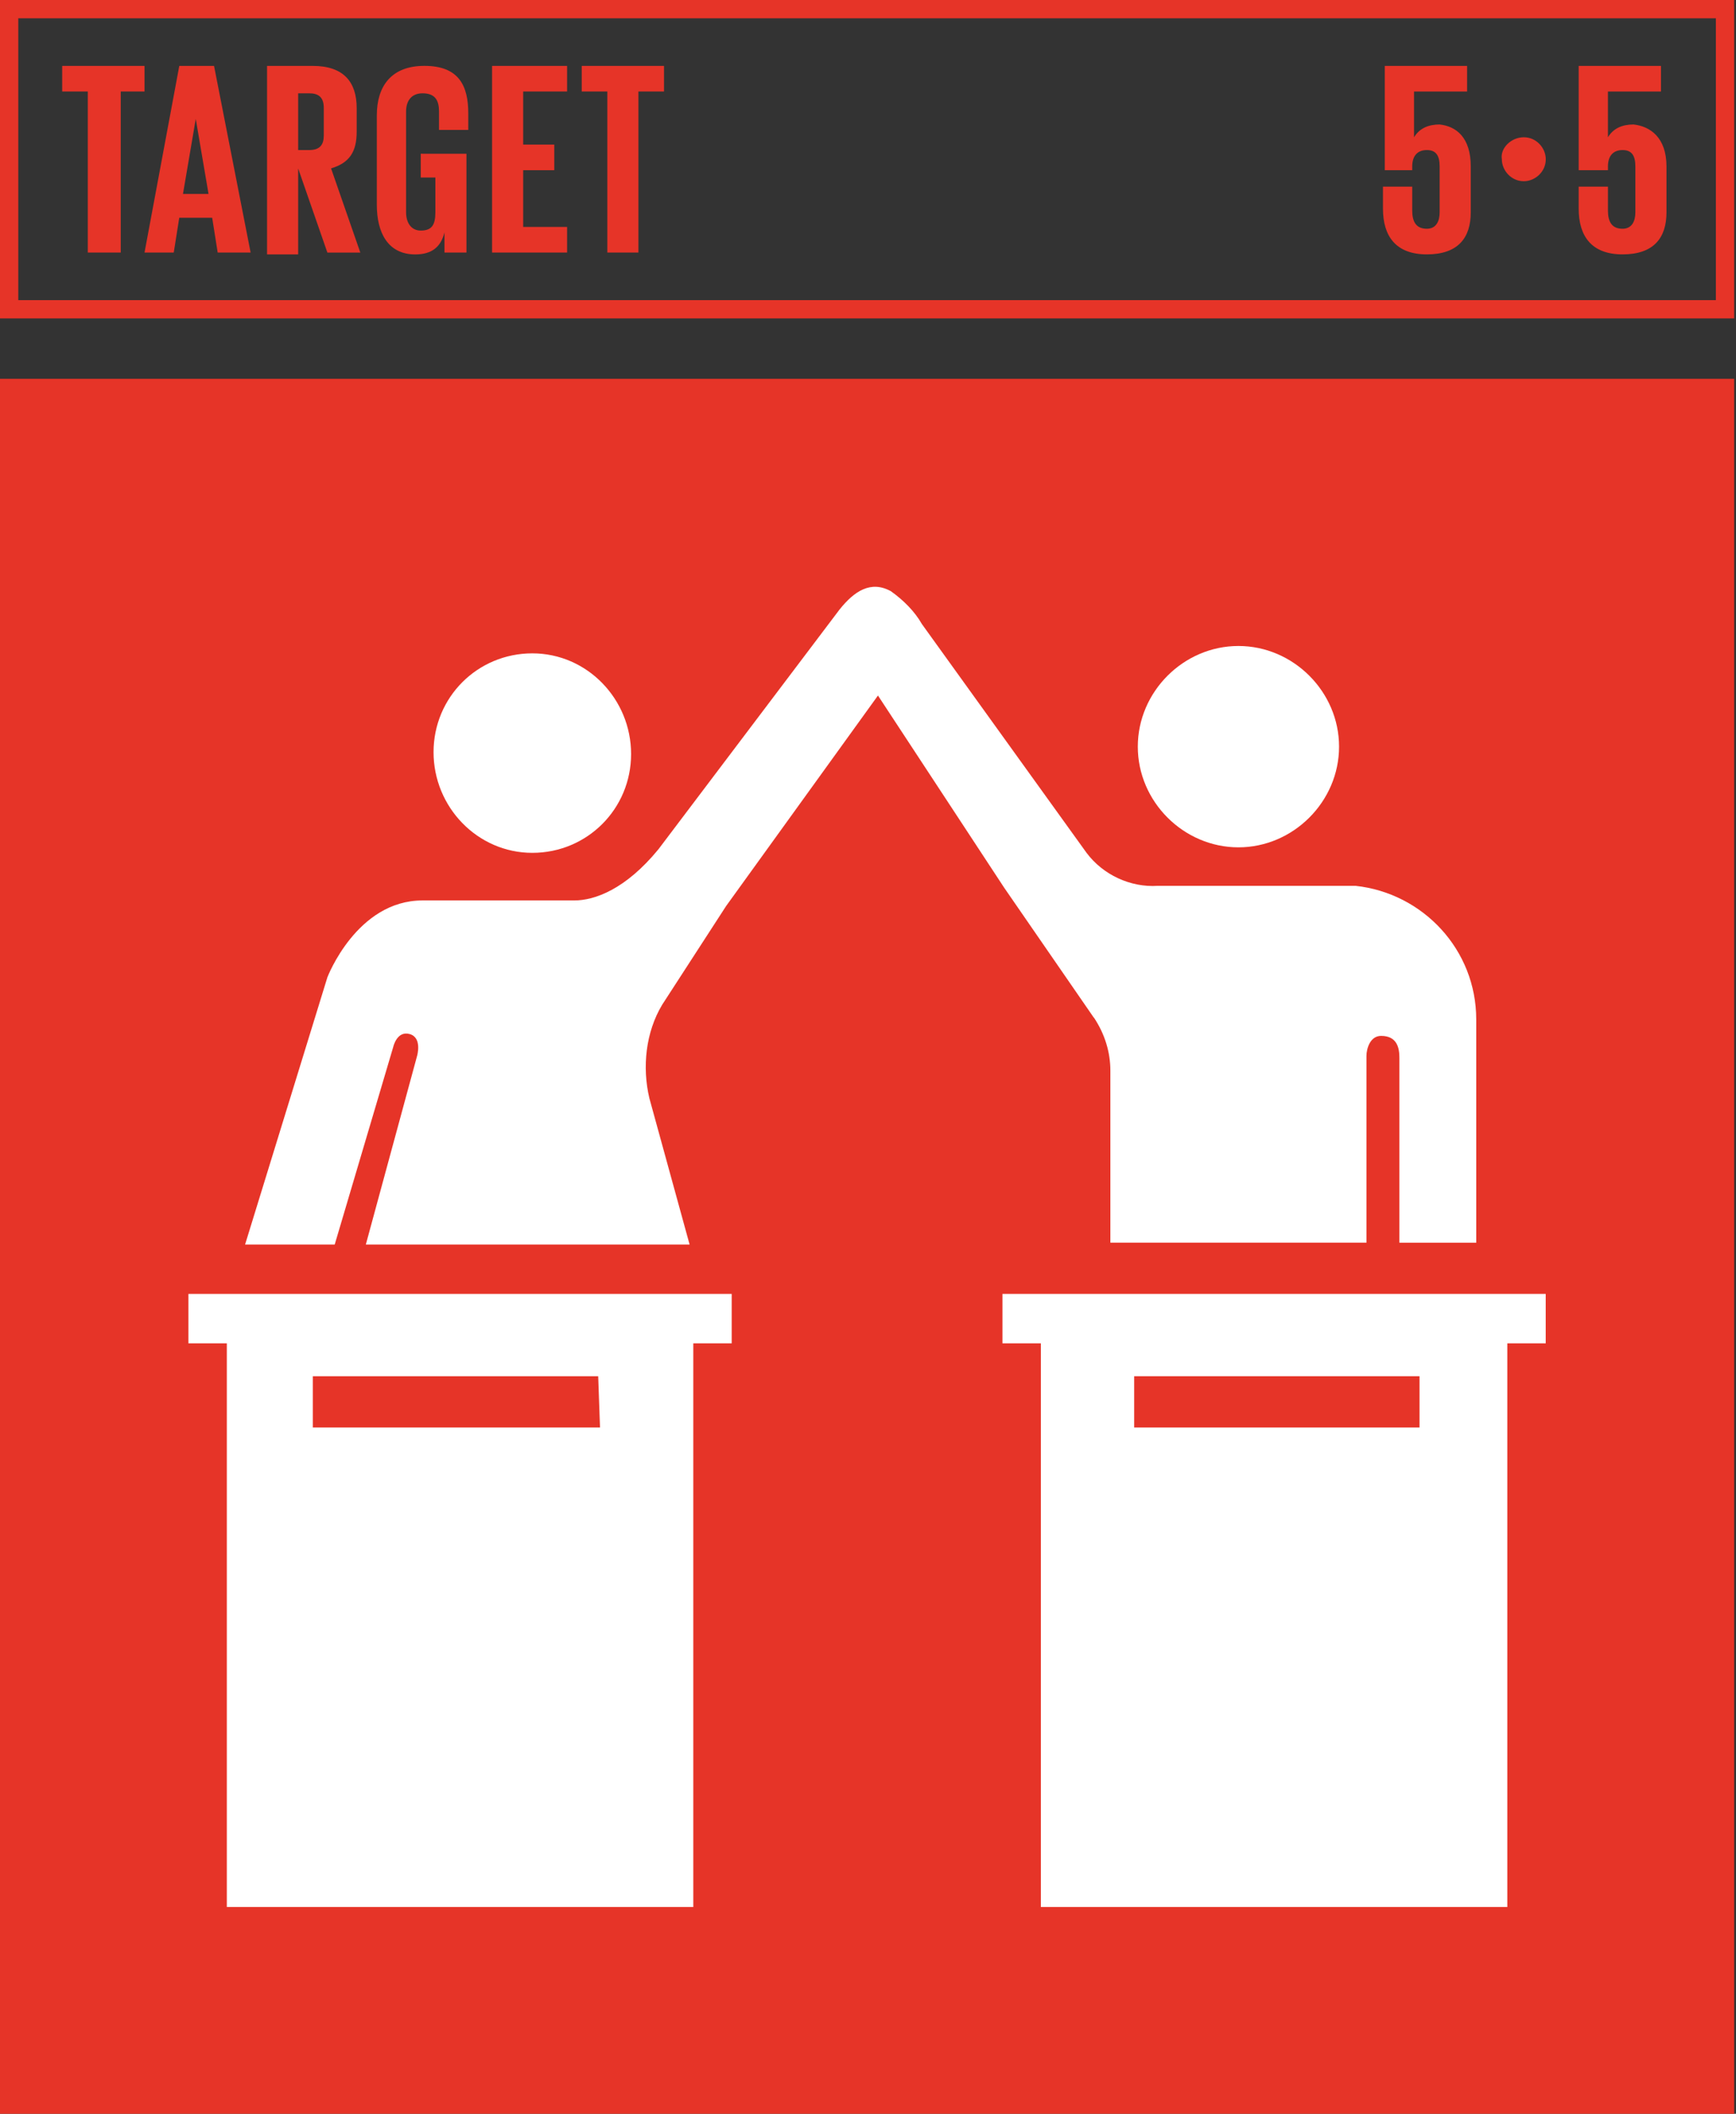 <?xml version="1.0" encoding="UTF-8"?><svg id="Capa_1" xmlns="http://www.w3.org/2000/svg" viewBox="0 0 467 568.37"><rect x="0" y="0" width="467" height="568.37" fill="#333333" stroke="none"/><defs><style>.cls-1{fill:#e63428;}.cls-2{fill:#fff;}</style></defs><path class="cls-1" d="M4.92,80.7H461.59V4.92H4.92V80.7Zm462.08,4.92H0V0H466.51V85.62h.49Z"/><polygon class="cls-1" points="16.73 17.72 38.88 17.72 38.88 24.6 32.48 24.6 32.48 67.91 23.62 67.91 23.62 24.6 16.73 24.6 16.73 17.72"/><path class="cls-1" d="M49.21,52.16h6.89l-3.44-20.18-3.44,20.18Zm-10.33,15.75l9.35-50.19h9.35l9.84,50.19h-8.86l-1.48-9.35h-8.86l-1.48,9.35h-7.87Z"/><path class="cls-1" d="M80.21,24.6v15.75h2.95c2.95,0,3.94-1.48,3.94-3.94v-7.38c0-2.95-1.48-3.94-3.94-3.94h-2.95v-.49Zm0,20.67v23.13h-8.37V17.72h12.3c8.37,0,11.81,4.43,11.81,11.32v6.4c0,5.41-1.97,8.37-6.89,9.84l7.87,22.64h-8.86l-7.87-22.64Z"/><path class="cls-1" d="M113.67,41.34h11.81v26.57h-5.91v-5.41c-.98,3.94-3.44,5.91-7.87,5.91-7.38,0-10.33-5.91-10.33-13.29V31c0-7.87,3.94-13.29,12.79-13.29,9.35,0,11.81,5.41,11.81,12.79v4.43h-7.87v-4.92c0-2.95-.98-4.92-4.43-4.92-2.95,0-4.43,1.97-4.43,4.92v27.07c0,2.95,1.48,4.92,3.94,4.92,2.95,0,3.94-1.48,3.94-4.92v-9.35h-3.94v-6.4h.49Z"/><polygon class="cls-1" points="132.37 17.72 152.55 17.72 152.55 24.6 140.74 24.6 140.74 38.88 149.11 38.88 149.11 45.77 140.74 45.77 140.74 61.02 152.55 61.02 152.55 67.91 132.37 67.91 132.37 17.72"/><polygon class="cls-1" points="156.49 17.72 178.63 17.72 178.63 24.6 171.74 24.6 171.74 67.91 163.38 67.91 163.38 24.6 156.49 24.6 156.49 17.72"/><path class="cls-1" d="M395.65,44.78v12.3c0,6.89-3.44,11.32-11.81,11.32s-11.81-4.92-11.81-12.3v-5.91h7.87v6.4c0,2.95,.98,4.92,3.94,4.92,2.46,0,3.44-1.97,3.44-4.43v-12.3c0-2.95-.98-4.43-3.44-4.43s-3.94,1.48-3.94,4.43v.98h-7.38V17.72h22.14v6.89h-14.27v12.3c1.48-2.46,3.94-3.44,6.89-3.44,4.43,.49,8.37,3.44,8.37,11.32"/><path class="cls-1" d="M409.92,36.91c3.44,0,5.91,2.95,5.91,5.91,0,3.44-2.95,5.91-5.91,5.91-3.44,0-5.91-2.95-5.91-5.91-.49-2.95,2.46-5.91,5.91-5.91"/><path class="cls-1" d="M448.3,44.78v12.3c0,6.89-3.44,11.32-11.81,11.32s-11.81-4.92-11.81-12.3v-5.91h7.87v6.4c0,2.95,.98,4.92,3.94,4.92,2.46,0,3.44-1.97,3.44-4.43v-12.3c0-2.95-.98-4.43-3.44-4.43s-3.94,1.48-3.94,4.43v.98h-7.87V17.72h22.14v6.89h-14.27v12.3c1.48-2.46,3.94-3.44,6.89-3.44,4.43,.49,8.86,3.44,8.86,11.32"/><g><rect class="cls-1" y="101.86" width="466.51" height="466.51"/><path class="cls-2" d="M143.2,229.32c14.76,0,26.57-11.81,26.57-26.57s-11.81-27.07-26.57-27.07-26.57,11.81-26.57,26.57,11.81,27.07,26.57,27.07"/><path class="cls-2" d="M333.15,227.84c14.76,0,27.07-12.3,27.07-27.07s-12.3-27.07-27.07-27.07-27.07,12.3-27.07,27.07,12.3,27.07,27.07,27.07"/><path class="cls-2" d="M294.27,273.61c2.95,4.43,4.43,9.35,4.43,14.27v46.26h68.89v-50.19c0-1.97,.98-5.41,3.94-5.41,4.43,0,4.92,3.44,4.92,5.91v49.7h20.67v-60.04c0-18.7-14.27-33.95-32.48-35.92h-53.15c-7.38,.49-14.76-2.95-19.19-8.86l-44.29-61.51c-1.97-3.44-4.92-6.4-8.37-8.86-5.41-2.95-9.84,0-13.78,4.92l-48.72,64.46c-8.86,10.83-17.22,13.78-22.64,13.78h-40.84c-17.72,0-25.59,20.67-25.59,20.67l-22.14,71.85h24.11l15.75-53.15s.98-4.43,4.43-3.44c3.44,.98,1.97,5.91,1.97,5.91l-13.78,50.69h87.1l-10.83-39.37c-1.97-8.37-.98-17.72,3.44-25.1l17.22-26.57,40.84-56.59,33.95,51.67,24.11,34.94Z"/><path class="cls-2" d="M161.41,383.84H84.15v-13.78h76.77l.49,13.78Zm17.22-35.92H50.69v13.29h10.33v151.57h125.48v-151.57h10.33v-13.29h-18.21Z"/><path class="cls-2" d="M381.87,383.84h-76.77v-13.78h76.77v13.78Zm15.75-35.92h-127.95v13.29h10.33v151.57h125.48v-151.57h10.33v-13.29h-18.21Z"/></g></svg>